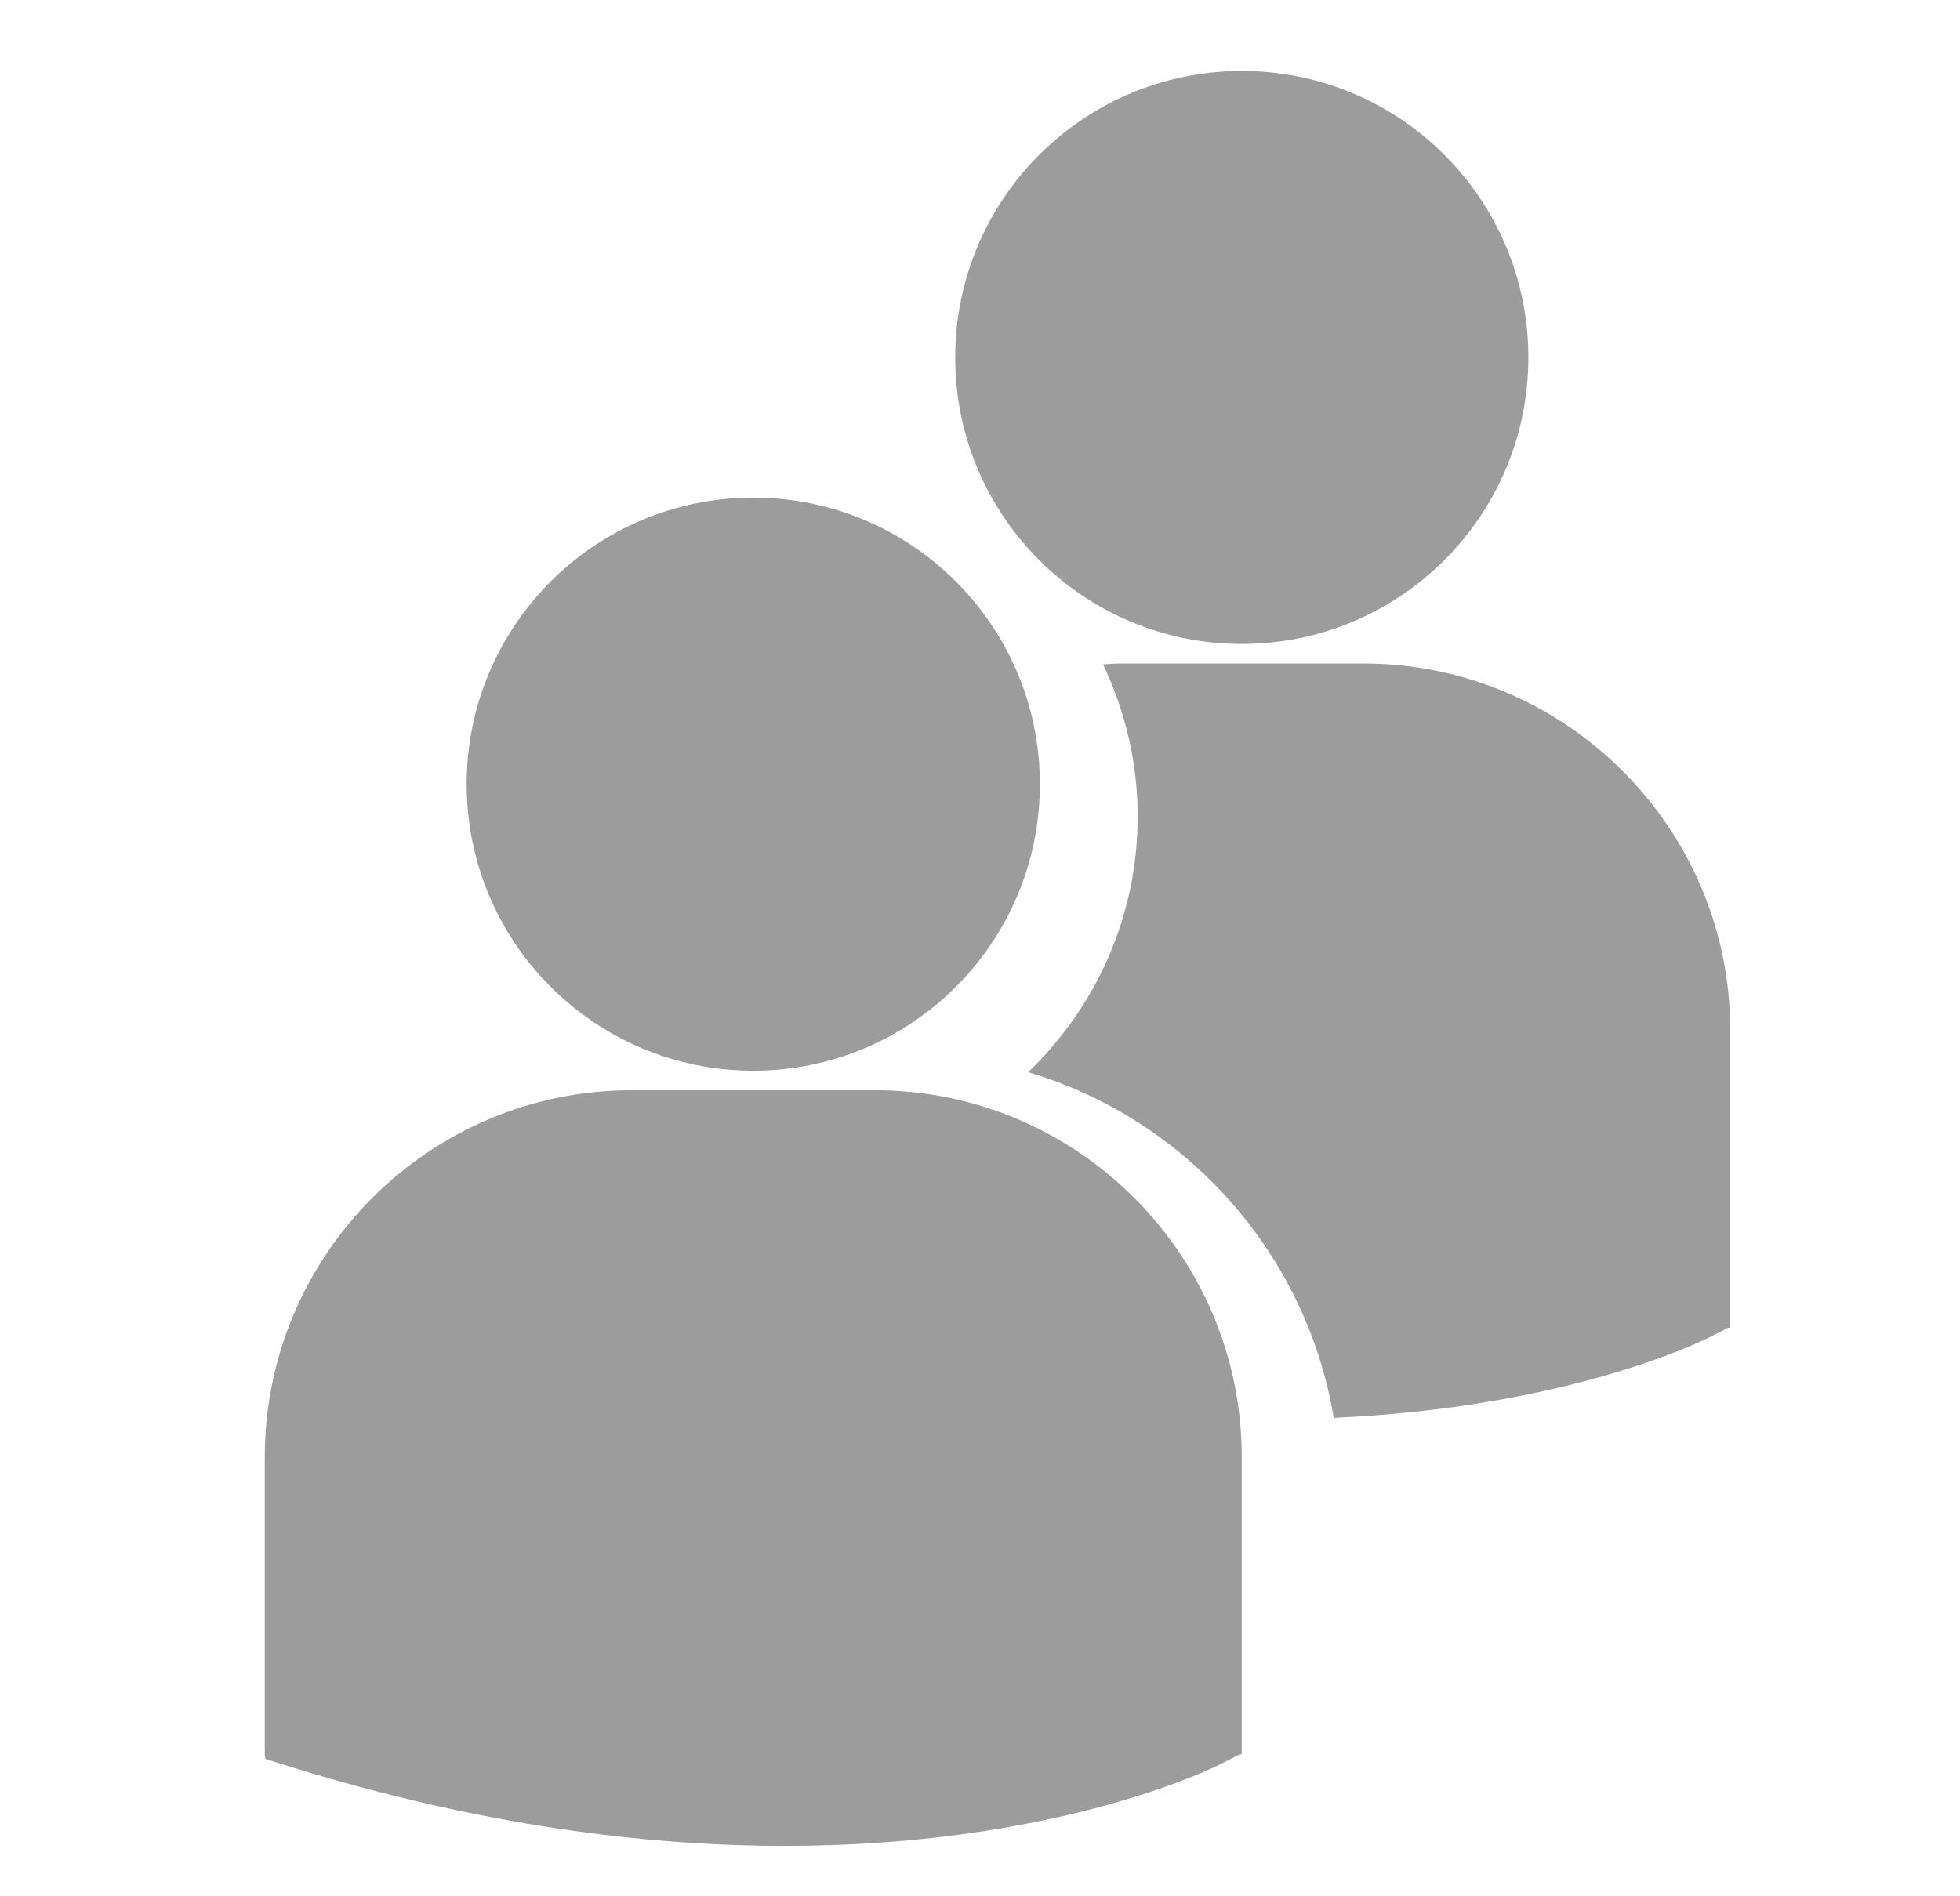 <svg width="31" height="30" viewBox="0 0 31 30" fill="none" xmlns="http://www.w3.org/2000/svg">
<path d="M7.381 12.406C7.381 9.902 9.411 7.873 11.914 7.873C14.417 7.873 16.447 9.902 16.447 12.406C16.447 14.909 14.417 16.939 11.914 16.939C9.411 16.939 7.381 14.909 7.381 12.406ZM13.837 17.248H9.991C6.791 17.248 4.188 19.851 4.188 23.051V27.756L4.2 27.829L4.524 27.93C7.578 28.884 10.231 29.203 12.415 29.203C16.68 29.203 19.152 27.986 19.305 27.909L19.608 27.755L19.64 27.755V23.051C19.64 19.851 17.037 17.248 13.837 17.248ZM19.64 10.188C22.144 10.188 24.173 8.159 24.173 5.656C24.173 3.152 22.144 1.123 19.64 1.123C17.137 1.123 15.108 3.152 15.108 5.656C15.108 8.159 17.137 10.188 19.64 10.188ZM21.564 10.497H17.717C17.626 10.497 17.536 10.507 17.446 10.511C17.793 11.241 17.994 12.055 17.994 12.916C17.994 14.506 17.327 15.939 16.262 16.962C18.755 17.703 20.661 19.82 21.094 22.43C24.771 22.269 26.89 21.23 27.031 21.159L27.334 21.005L27.366 21.006V16.301C27.367 13.101 24.764 10.497 21.564 10.497Z" fill="#9C9C9C"/>
</svg>
